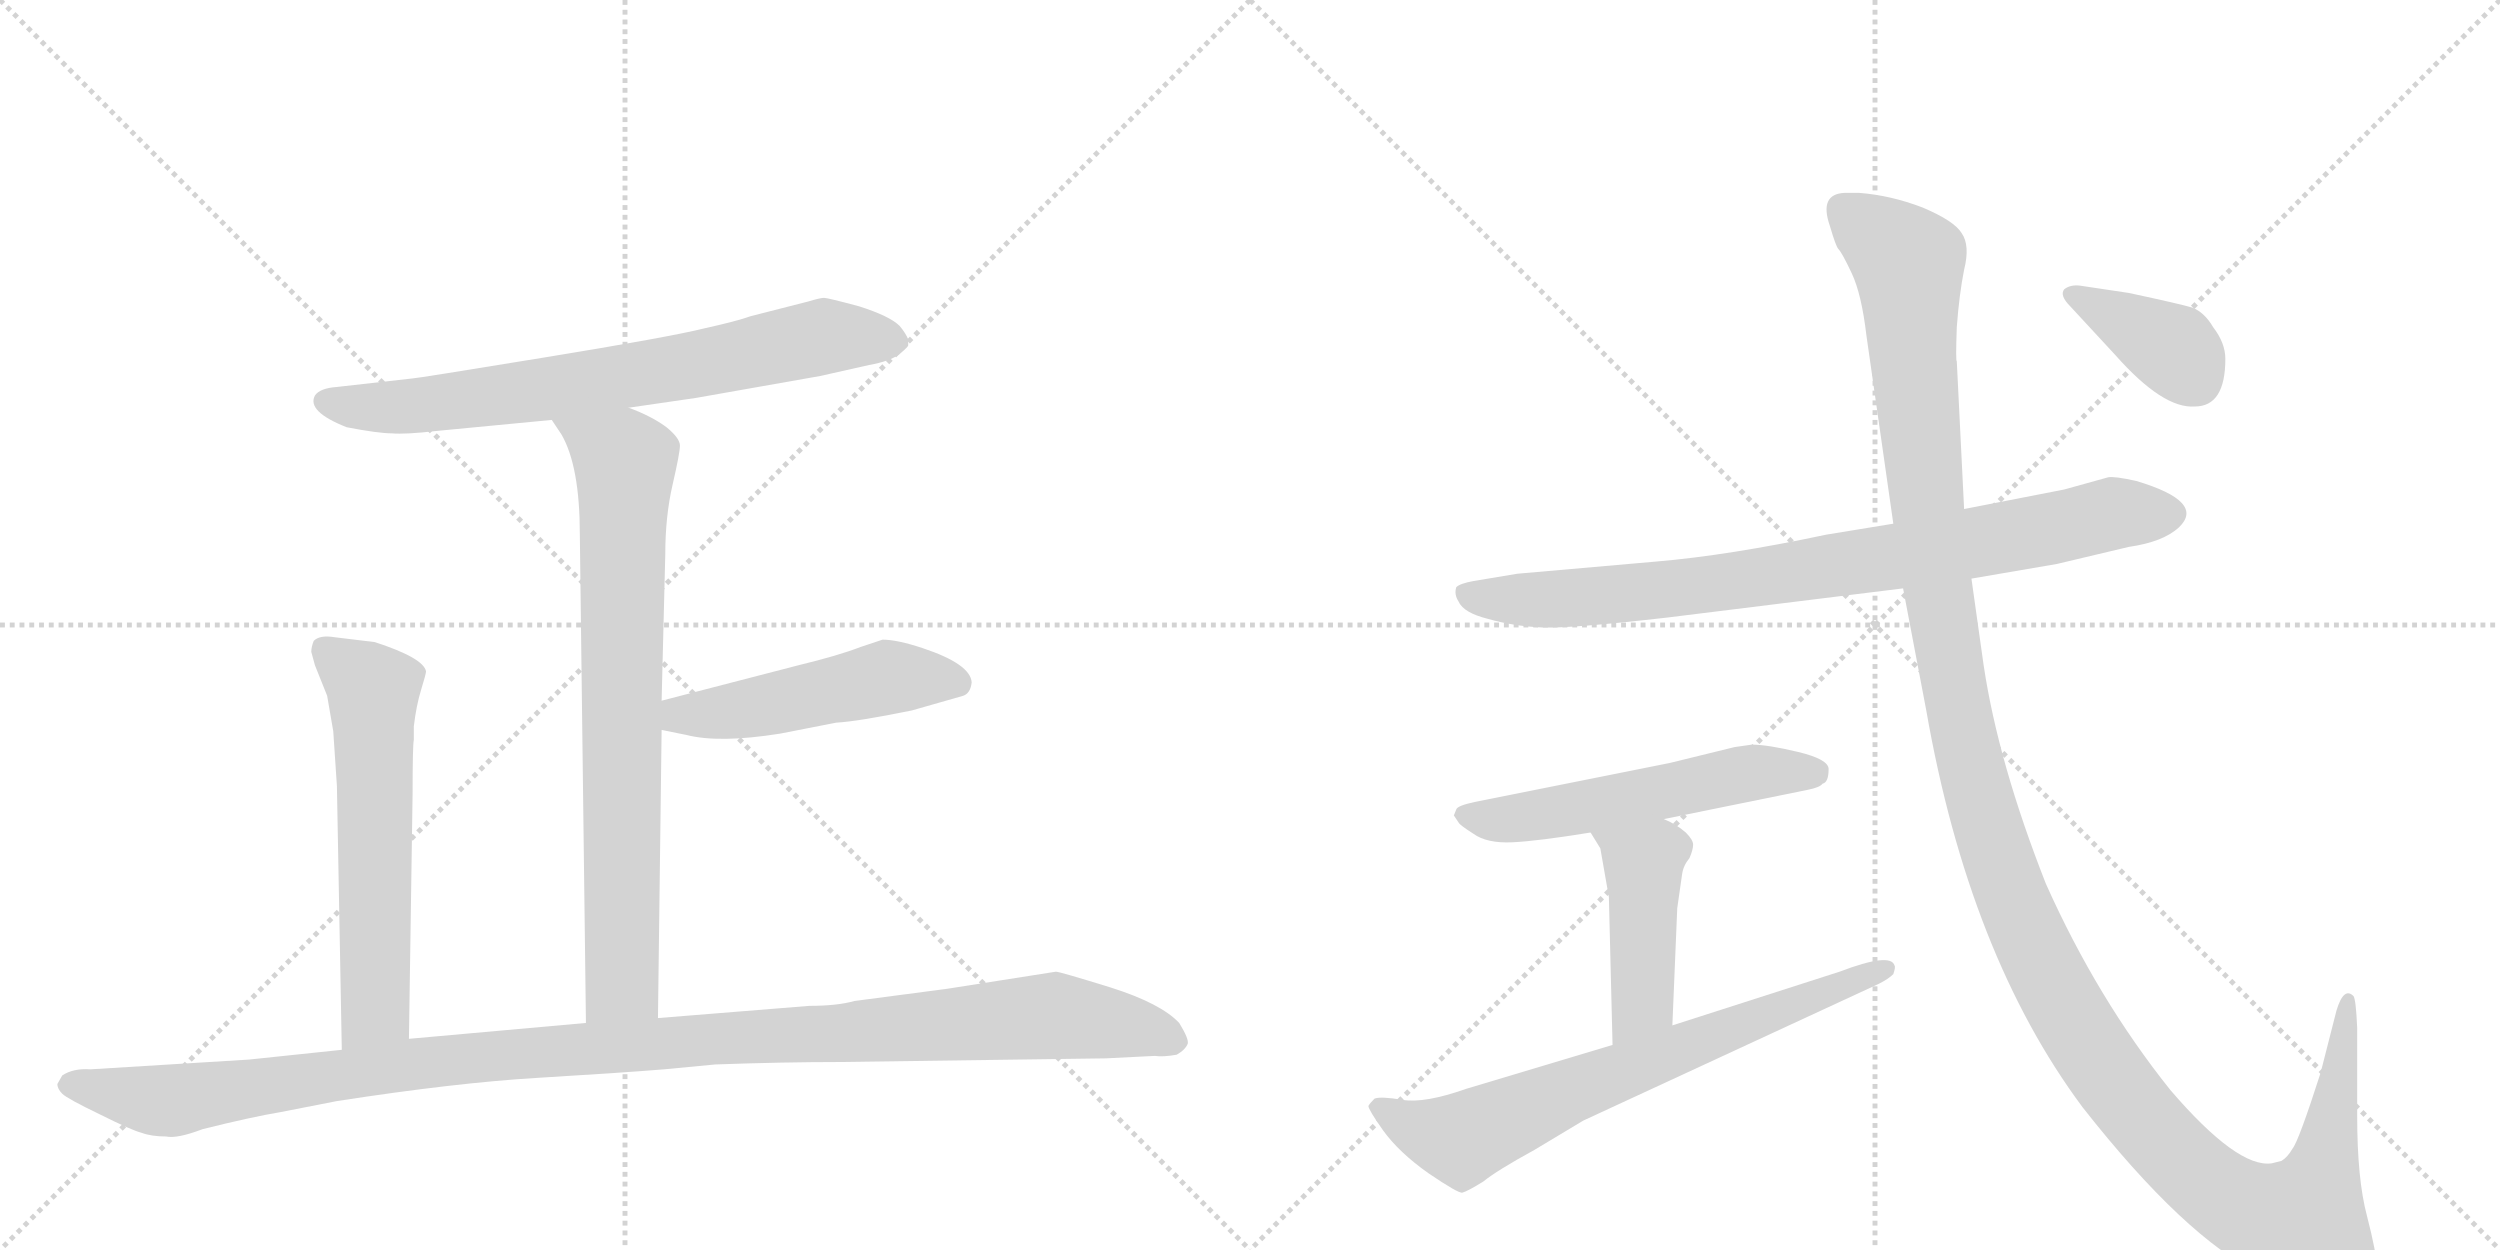 <svg version="1.1" viewBox="0 0 2048 1024" xmlns="http://www.w3.org/2000/svg">
  <g stroke="lightgray" stroke-dasharray="1,1" stroke-width="1" transform="scale(4, 4)">
    <line x1="0" y1="0" x2="256" y2="256"></line>
    <line x1="256" y1="0" x2="0" y2="256"></line>
    <line x1="128" y1="0" x2="128" y2="256"></line>
    <line x1="0" y1="128" x2="256" y2="128"></line>
    <line x1="256" y1="0" x2="512" y2="256"></line>
    <line x1="512" y1="0" x2="256" y2="256"></line>
    <line x1="384" y1="0" x2="384" y2="256"></line>
    <line x1="256" y1="128" x2="512" y2="128"></line>
  </g>
<g transform="scale(1, -1) translate(0, -850)">
   <style type="text/css">
    @keyframes keyframes0 {
      from {
       stroke: black;
       stroke-dashoffset: 730;
       stroke-width: 128;
       }
       70% {
       animation-timing-function: step-end;
       stroke: black;
       stroke-dashoffset: 0;
       stroke-width: 128;
       }
       to {
       stroke: black;
       stroke-width: 1024;
       }
       }
       #make-me-a-hanzi-animation-0 {
         animation: keyframes0 0.844s both;
         animation-delay: 0s;
         animation-timing-function: linear;
       }
    @keyframes keyframes1 {
      from {
       stroke: black;
       stroke-dashoffset: 776;
       stroke-width: 128;
       }
       72% {
       animation-timing-function: step-end;
       stroke: black;
       stroke-dashoffset: 0;
       stroke-width: 128;
       }
       to {
       stroke: black;
       stroke-width: 1024;
       }
       }
       #make-me-a-hanzi-animation-1 {
         animation: keyframes1 0.882s both;
         animation-delay: 0.844s;
         animation-timing-function: linear;
       }
    @keyframes keyframes2 {
      from {
       stroke: black;
       stroke-dashoffset: 497;
       stroke-width: 128;
       }
       62% {
       animation-timing-function: step-end;
       stroke: black;
       stroke-dashoffset: 0;
       stroke-width: 128;
       }
       to {
       stroke: black;
       stroke-width: 1024;
       }
       }
       #make-me-a-hanzi-animation-2 {
         animation: keyframes2 0.654s both;
         animation-delay: 1.726s;
         animation-timing-function: linear;
       }
    @keyframes keyframes3 {
      from {
       stroke: black;
       stroke-dashoffset: 605;
       stroke-width: 128;
       }
       66% {
       animation-timing-function: step-end;
       stroke: black;
       stroke-dashoffset: 0;
       stroke-width: 128;
       }
       to {
       stroke: black;
       stroke-width: 1024;
       }
       }
       #make-me-a-hanzi-animation-3 {
         animation: keyframes3 0.742s both;
         animation-delay: 2.38s;
         animation-timing-function: linear;
       }
    @keyframes keyframes4 {
      from {
       stroke: black;
       stroke-dashoffset: 1170;
       stroke-width: 128;
       }
       79% {
       animation-timing-function: step-end;
       stroke: black;
       stroke-dashoffset: 0;
       stroke-width: 128;
       }
       to {
       stroke: black;
       stroke-width: 1024;
       }
       }
       #make-me-a-hanzi-animation-4 {
         animation: keyframes4 1.202s both;
         animation-delay: 3.122s;
         animation-timing-function: linear;
       }
    @keyframes keyframes5 {
      from {
       stroke: black;
       stroke-dashoffset: 837;
       stroke-width: 128;
       }
       73% {
       animation-timing-function: step-end;
       stroke: black;
       stroke-dashoffset: 0;
       stroke-width: 128;
       }
       to {
       stroke: black;
       stroke-width: 1024;
       }
       }
       #make-me-a-hanzi-animation-5 {
         animation: keyframes5 0.931s both;
         animation-delay: 4.325s;
         animation-timing-function: linear;
       }
    @keyframes keyframes6 {
      from {
       stroke: black;
       stroke-dashoffset: 549;
       stroke-width: 128;
       }
       64% {
       animation-timing-function: step-end;
       stroke: black;
       stroke-dashoffset: 0;
       stroke-width: 128;
       }
       to {
       stroke: black;
       stroke-width: 1024;
       }
       }
       #make-me-a-hanzi-animation-6 {
         animation: keyframes6 0.697s both;
         animation-delay: 5.256s;
         animation-timing-function: linear;
       }
    @keyframes keyframes7 {
      from {
       stroke: black;
       stroke-dashoffset: 444;
       stroke-width: 128;
       }
       59% {
       animation-timing-function: step-end;
       stroke: black;
       stroke-dashoffset: 0;
       stroke-width: 128;
       }
       to {
       stroke: black;
       stroke-width: 1024;
       }
       }
       #make-me-a-hanzi-animation-7 {
         animation: keyframes7 0.611s both;
         animation-delay: 5.952s;
         animation-timing-function: linear;
       }
    @keyframes keyframes8 {
      from {
       stroke: black;
       stroke-dashoffset: 708;
       stroke-width: 128;
       }
       70% {
       animation-timing-function: step-end;
       stroke: black;
       stroke-dashoffset: 0;
       stroke-width: 128;
       }
       to {
       stroke: black;
       stroke-width: 1024;
       }
       }
       #make-me-a-hanzi-animation-8 {
         animation: keyframes8 0.826s both;
         animation-delay: 6.564s;
         animation-timing-function: linear;
       }
    @keyframes keyframes9 {
      from {
       stroke: black;
       stroke-dashoffset: 1408;
       stroke-width: 128;
       }
       82% {
       animation-timing-function: step-end;
       stroke: black;
       stroke-dashoffset: 0;
       stroke-width: 128;
       }
       to {
       stroke: black;
       stroke-width: 1024;
       }
       }
       #make-me-a-hanzi-animation-9 {
         animation: keyframes9 1.396s both;
         animation-delay: 7.39s;
         animation-timing-function: linear;
       }
    @keyframes keyframes10 {
      from {
       stroke: black;
       stroke-dashoffset: 380;
       stroke-width: 128;
       }
       55% {
       animation-timing-function: step-end;
       stroke: black;
       stroke-dashoffset: 0;
       stroke-width: 128;
       }
       to {
       stroke: black;
       stroke-width: 1024;
       }
       }
       #make-me-a-hanzi-animation-10 {
         animation: keyframes10 0.559s both;
         animation-delay: 8.786s;
         animation-timing-function: linear;
       }
</style>
<path d="M 515 516 L 570 524 L 672 542 L 712 551 Q 729 554 737 560 Q 744 566 744 567 L 744 572 Q 742 577 737 583 Q 729 591 704 599 Q 678 606 675 606 Q 672 606 662 603 L 615 591 Q 604 587 577 581 Q 549 574 445 557 Q 341 540 338 540 L 276 533 Q 262 532 258 526 Q 251 513 284 500 Q 310 495 321 495 Q 332 494 358 497 L 452 506 L 515 516 Z" fill="lightgray"></path> 
<path d="M 539 16 L 542 252 L 542 276 L 545 396 Q 545 427 551 453 Q 557 479 557 485 Q 557 491 546 500 Q 534 509 515 516 C 487 528 436 531 452 506 L 460 494 Q 475 468 475 412 L 480 12 C 480 -18 539 -14 539 16 Z" fill="lightgray"></path> 
<path d="M 542 252 L 562 248 Q 589 241 639 249 L 685 258 Q 703 259 747 268 L 789 280 Q 795 282 796 291 Q 795 306 756 319 Q 735 326 723 326 L 705 320 Q 687 313 654 305 L 542 276 C 513 268 513 258 542 252 Z" fill="lightgray"></path> 
<path d="M 307 324 L 274 328 Q 262 330 257 325 Q 255 320 255 316 L 258 305 L 268 280 L 273 251 L 276 206 L 280 -10 C 281 -40 335 -31 335 -1 L 338 200 Q 338 239 339 244 L 339 255 Q 341 272 345 285 Q 349 298 349 300 Q 347 311 307 324 Z" fill="lightgray"></path> 
<path d="M 280 -10 L 204 -18 L 74 -26 Q 60 -25 51 -31 L 47 -38 Q 47 -42 51 -46 Q 55 -50 82 -63 Q 108 -76 116 -78 Q 124 -81 136 -81 Q 145 -83 166 -75 Q 206 -65 230 -61 L 276 -52 Q 373 -37 440 -33 Q 507 -29 544 -26 L 586 -22 Q 642 -20 688 -20 L 906 -17 L 946 -15 Q 953 -16 964 -14 Q 971 -10 973 -5 Q 974 -1 966 12 Q 951 28 910 41 Q 868 54 865 54 L 776 40 L 700 30 Q 686 26 663 26 L 539 16 L 480 12 L 335 -1 L 280 -10 Z" fill="lightgray"></path> 
<path d="M 1615 376 L 1685 388 L 1744 402 Q 1772 406 1785 418 Q 1807 439 1750 456 Q 1732 460 1727 459 L 1691 449 L 1609 433 L 1551 421 L 1496 412 Q 1416 395 1357 390 L 1243 380 L 1207 374 Q 1196 372 1193 369 Q 1191 363 1195 357 Q 1199 348 1219 343 Q 1240 337 1263 336 Q 1286 335 1365 344 L 1559 368 L 1615 376 Z" fill="lightgray"></path> 
<path d="M 1193 187 L 1191 182 L 1195 176 Q 1196 174 1207 167 Q 1218 159 1239 160 Q 1260 161 1303 168 L 1363 179 L 1481 203 Q 1491 205 1493 208 Q 1498 209 1498 220 Q 1498 228 1473 234 Q 1448 240 1435 240 L 1421 238 L 1368 225 L 1208 193 Q 1194 190 1193 187 Z" fill="lightgray"></path> 
<path d="M 1303 168 L 1311 155 L 1318 115 L 1321 -6 C 1322 -36 1369 -20 1370 10 L 1374 106 L 1378 134 Q 1379 141 1384 147 Q 1387 154 1387 158 Q 1387 162 1381 168 Q 1373 175 1363 179 C 1336 192 1287 194 1303 168 Z" fill="lightgray"></path> 
<path d="M 1321 -6 L 1201 -42 Q 1167 -54 1149 -51 Q 1131 -48 1126 -50 Q 1122 -54 1121 -56 Q 1121 -59 1133 -76 Q 1146 -94 1170 -111 Q 1195 -128 1198 -127 Q 1202 -126 1215 -118 Q 1226 -109 1257 -92 L 1297 -68 L 1539 44 Q 1547 48 1551 52 Q 1553 58 1552 59 Q 1549 70 1507 54 L 1370 10 L 1321 -6 Z" fill="lightgray"></path> 
<path d="M 1947 -188 Q 1947 -177 1939 -146 Q 1931 -116 1931 -64 L 1931 8 Q 1930 31 1928 34 Q 1920 42 1914 22 L 1901 -29 Q 1883 -85 1878 -91 Q 1874 -98 1869 -101 L 1861 -103 Q 1833 -107 1778 -43 Q 1718 32 1676 126 Q 1637 225 1625 305 L 1615 376 L 1609 433 L 1603 554 Q 1602 554 1603 582 Q 1605 609 1609 629 Q 1614 649 1607 659 Q 1601 669 1575 680 Q 1549 690 1523 692 L 1511 692 Q 1490 691 1499 665 Q 1504 648 1506 646 Q 1509 643 1517 626 Q 1525 609 1529 575 L 1551 421 L 1559 368 L 1578 268 Q 1613 68 1706 -57 Q 1790 -164 1852 -194 Q 1899 -219 1933 -204 Q 1940 -201 1943 -198 Q 1943 -192 1947 -188 Z" fill="lightgray"></path> 
<path d="M 1823 556 Q 1823 569 1813 582 Q 1806 594 1796 598 Q 1786 601 1744 610 L 1704 616 Q 1696 617 1691 613 Q 1687 608 1696 599 L 1733 559 Q 1772 515 1798 517 Q 1823 517 1823 556 Z" fill="lightgray"></path> 
      <clipPath id="make-me-a-hanzi-clip-0">
      <path d="M 515 516 L 570 524 L 672 542 L 712 551 Q 729 554 737 560 Q 744 566 744 567 L 744 572 Q 742 577 737 583 Q 729 591 704 599 Q 678 606 675 606 Q 672 606 662 603 L 615 591 Q 604 587 577 581 Q 549 574 445 557 Q 341 540 338 540 L 276 533 Q 262 532 258 526 Q 251 513 284 500 Q 310 495 321 495 Q 332 494 358 497 L 452 506 L 515 516 Z" fill="lightgray"></path>
      </clipPath>
      <path clip-path="url(#make-me-a-hanzi-clip-0)" d="M 266 521 L 348 518 L 559 549 L 686 575 L 735 570 " fill="none" id="make-me-a-hanzi-animation-0" stroke-dasharray="602 1204" stroke-linecap="round"></path>

      <clipPath id="make-me-a-hanzi-clip-1">
      <path d="M 539 16 L 542 252 L 542 276 L 545 396 Q 545 427 551 453 Q 557 479 557 485 Q 557 491 546 500 Q 534 509 515 516 C 487 528 436 531 452 506 L 460 494 Q 475 468 475 412 L 480 12 C 480 -18 539 -14 539 16 Z" fill="lightgray"></path>
      </clipPath>
      <path clip-path="url(#make-me-a-hanzi-clip-1)" d="M 461 503 L 512 469 L 510 44 L 487 20 " fill="none" id="make-me-a-hanzi-animation-1" stroke-dasharray="648 1296" stroke-linecap="round"></path>

      <clipPath id="make-me-a-hanzi-clip-2">
      <path d="M 542 252 L 562 248 Q 589 241 639 249 L 685 258 Q 703 259 747 268 L 789 280 Q 795 282 796 291 Q 795 306 756 319 Q 735 326 723 326 L 705 320 Q 687 313 654 305 L 542 276 C 513 268 513 258 542 252 Z" fill="lightgray"></path>
      </clipPath>
      <path clip-path="url(#make-me-a-hanzi-clip-2)" d="M 548 258 L 557 264 L 609 269 L 727 295 L 784 291 " fill="none" id="make-me-a-hanzi-animation-2" stroke-dasharray="369 738" stroke-linecap="round"></path>

      <clipPath id="make-me-a-hanzi-clip-3">
      <path d="M 307 324 L 274 328 Q 262 330 257 325 Q 255 320 255 316 L 258 305 L 268 280 L 273 251 L 276 206 L 280 -10 C 281 -40 335 -31 335 -1 L 338 200 Q 338 239 339 244 L 339 255 Q 341 272 345 285 Q 349 298 349 300 Q 347 311 307 324 Z" fill="lightgray"></path>
      </clipPath>
      <path clip-path="url(#make-me-a-hanzi-clip-3)" d="M 264 319 L 306 284 L 308 23 L 286 -2 " fill="none" id="make-me-a-hanzi-animation-3" stroke-dasharray="477 954" stroke-linecap="round"></path>

      <clipPath id="make-me-a-hanzi-clip-4">
      <path d="M 280 -10 L 204 -18 L 74 -26 Q 60 -25 51 -31 L 47 -38 Q 47 -42 51 -46 Q 55 -50 82 -63 Q 108 -76 116 -78 Q 124 -81 136 -81 Q 145 -83 166 -75 Q 206 -65 230 -61 L 276 -52 Q 373 -37 440 -33 Q 507 -29 544 -26 L 586 -22 Q 642 -20 688 -20 L 906 -17 L 946 -15 Q 953 -16 964 -14 Q 971 -10 973 -5 Q 974 -1 966 12 Q 951 28 910 41 Q 868 54 865 54 L 776 40 L 700 30 Q 686 26 663 26 L 539 16 L 480 12 L 335 -1 L 280 -10 Z" fill="lightgray"></path>
      </clipPath>
      <path clip-path="url(#make-me-a-hanzi-clip-4)" d="M 56 -38 L 149 -51 L 388 -16 L 862 18 L 925 9 L 963 -4 " fill="none" id="make-me-a-hanzi-animation-4" stroke-dasharray="1042 2084" stroke-linecap="round"></path>

      <clipPath id="make-me-a-hanzi-clip-5">
      <path d="M 1615 376 L 1685 388 L 1744 402 Q 1772 406 1785 418 Q 1807 439 1750 456 Q 1732 460 1727 459 L 1691 449 L 1609 433 L 1551 421 L 1496 412 Q 1416 395 1357 390 L 1243 380 L 1207 374 Q 1196 372 1193 369 Q 1191 363 1195 357 Q 1199 348 1219 343 Q 1240 337 1263 336 Q 1286 335 1365 344 L 1559 368 L 1615 376 Z" fill="lightgray"></path>
      </clipPath>
      <path clip-path="url(#make-me-a-hanzi-clip-5)" d="M 1203 364 L 1257 358 L 1370 367 L 1590 400 L 1729 429 L 1778 429 " fill="none" id="make-me-a-hanzi-animation-5" stroke-dasharray="709 1418" stroke-linecap="round"></path>

      <clipPath id="make-me-a-hanzi-clip-6">
      <path d="M 1193 187 L 1191 182 L 1195 176 Q 1196 174 1207 167 Q 1218 159 1239 160 Q 1260 161 1303 168 L 1363 179 L 1481 203 Q 1491 205 1493 208 Q 1498 209 1498 220 Q 1498 228 1473 234 Q 1448 240 1435 240 L 1421 238 L 1368 225 L 1208 193 Q 1194 190 1193 187 Z" fill="lightgray"></path>
      </clipPath>
      <path clip-path="url(#make-me-a-hanzi-clip-6)" d="M 1198 182 L 1242 180 L 1431 217 L 1487 217 " fill="none" id="make-me-a-hanzi-animation-6" stroke-dasharray="421 842" stroke-linecap="round"></path>

      <clipPath id="make-me-a-hanzi-clip-7">
      <path d="M 1303 168 L 1311 155 L 1318 115 L 1321 -6 C 1322 -36 1369 -20 1370 10 L 1374 106 L 1378 134 Q 1379 141 1384 147 Q 1387 154 1387 158 Q 1387 162 1381 168 Q 1373 175 1363 179 C 1336 192 1287 194 1303 168 Z" fill="lightgray"></path>
      </clipPath>
      <path clip-path="url(#make-me-a-hanzi-clip-7)" d="M 1311 164 L 1346 141 L 1347 131 L 1344 26 L 1325 2 " fill="none" id="make-me-a-hanzi-animation-7" stroke-dasharray="316 632" stroke-linecap="round"></path>

      <clipPath id="make-me-a-hanzi-clip-8">
      <path d="M 1321 -6 L 1201 -42 Q 1167 -54 1149 -51 Q 1131 -48 1126 -50 Q 1122 -54 1121 -56 Q 1121 -59 1133 -76 Q 1146 -94 1170 -111 Q 1195 -128 1198 -127 Q 1202 -126 1215 -118 Q 1226 -109 1257 -92 L 1297 -68 L 1539 44 Q 1547 48 1551 52 Q 1553 58 1552 59 Q 1549 70 1507 54 L 1370 10 L 1321 -6 Z" fill="lightgray"></path>
      </clipPath>
      <path clip-path="url(#make-me-a-hanzi-clip-8)" d="M 1128 -57 L 1160 -74 L 1197 -84 L 1513 43 L 1521 51 L 1546 56 " fill="none" id="make-me-a-hanzi-animation-8" stroke-dasharray="580 1160" stroke-linecap="round"></path>

      <clipPath id="make-me-a-hanzi-clip-9">
      <path d="M 1947 -188 Q 1947 -177 1939 -146 Q 1931 -116 1931 -64 L 1931 8 Q 1930 31 1928 34 Q 1920 42 1914 22 L 1901 -29 Q 1883 -85 1878 -91 Q 1874 -98 1869 -101 L 1861 -103 Q 1833 -107 1778 -43 Q 1718 32 1676 126 Q 1637 225 1625 305 L 1615 376 L 1609 433 L 1603 554 Q 1602 554 1603 582 Q 1605 609 1609 629 Q 1614 649 1607 659 Q 1601 669 1575 680 Q 1549 690 1523 692 L 1511 692 Q 1490 691 1499 665 Q 1504 648 1506 646 Q 1509 643 1517 626 Q 1525 609 1529 575 L 1551 421 L 1559 368 L 1578 268 Q 1613 68 1706 -57 Q 1790 -164 1852 -194 Q 1899 -219 1933 -204 Q 1940 -201 1943 -198 Q 1943 -192 1947 -188 Z" fill="lightgray"></path>
      </clipPath>
      <path clip-path="url(#make-me-a-hanzi-clip-9)" d="M 1511 676 L 1563 635 L 1582 405 L 1612 229 L 1652 105 L 1705 2 L 1750 -60 L 1808 -120 L 1840 -141 L 1886 -151 L 1907 -90 L 1923 29 " fill="none" id="make-me-a-hanzi-animation-9" stroke-dasharray="1280 2560" stroke-linecap="round"></path>

      <clipPath id="make-me-a-hanzi-clip-10">
      <path d="M 1823 556 Q 1823 569 1813 582 Q 1806 594 1796 598 Q 1786 601 1744 610 L 1704 616 Q 1696 617 1691 613 Q 1687 608 1696 599 L 1733 559 Q 1772 515 1798 517 Q 1823 517 1823 556 Z" fill="lightgray"></path>
      </clipPath>
      <path clip-path="url(#make-me-a-hanzi-clip-10)" d="M 1699 608 L 1781 564 L 1799 539 " fill="none" id="make-me-a-hanzi-animation-10" stroke-dasharray="252 504" stroke-linecap="round"></path>

</g>
</svg>
